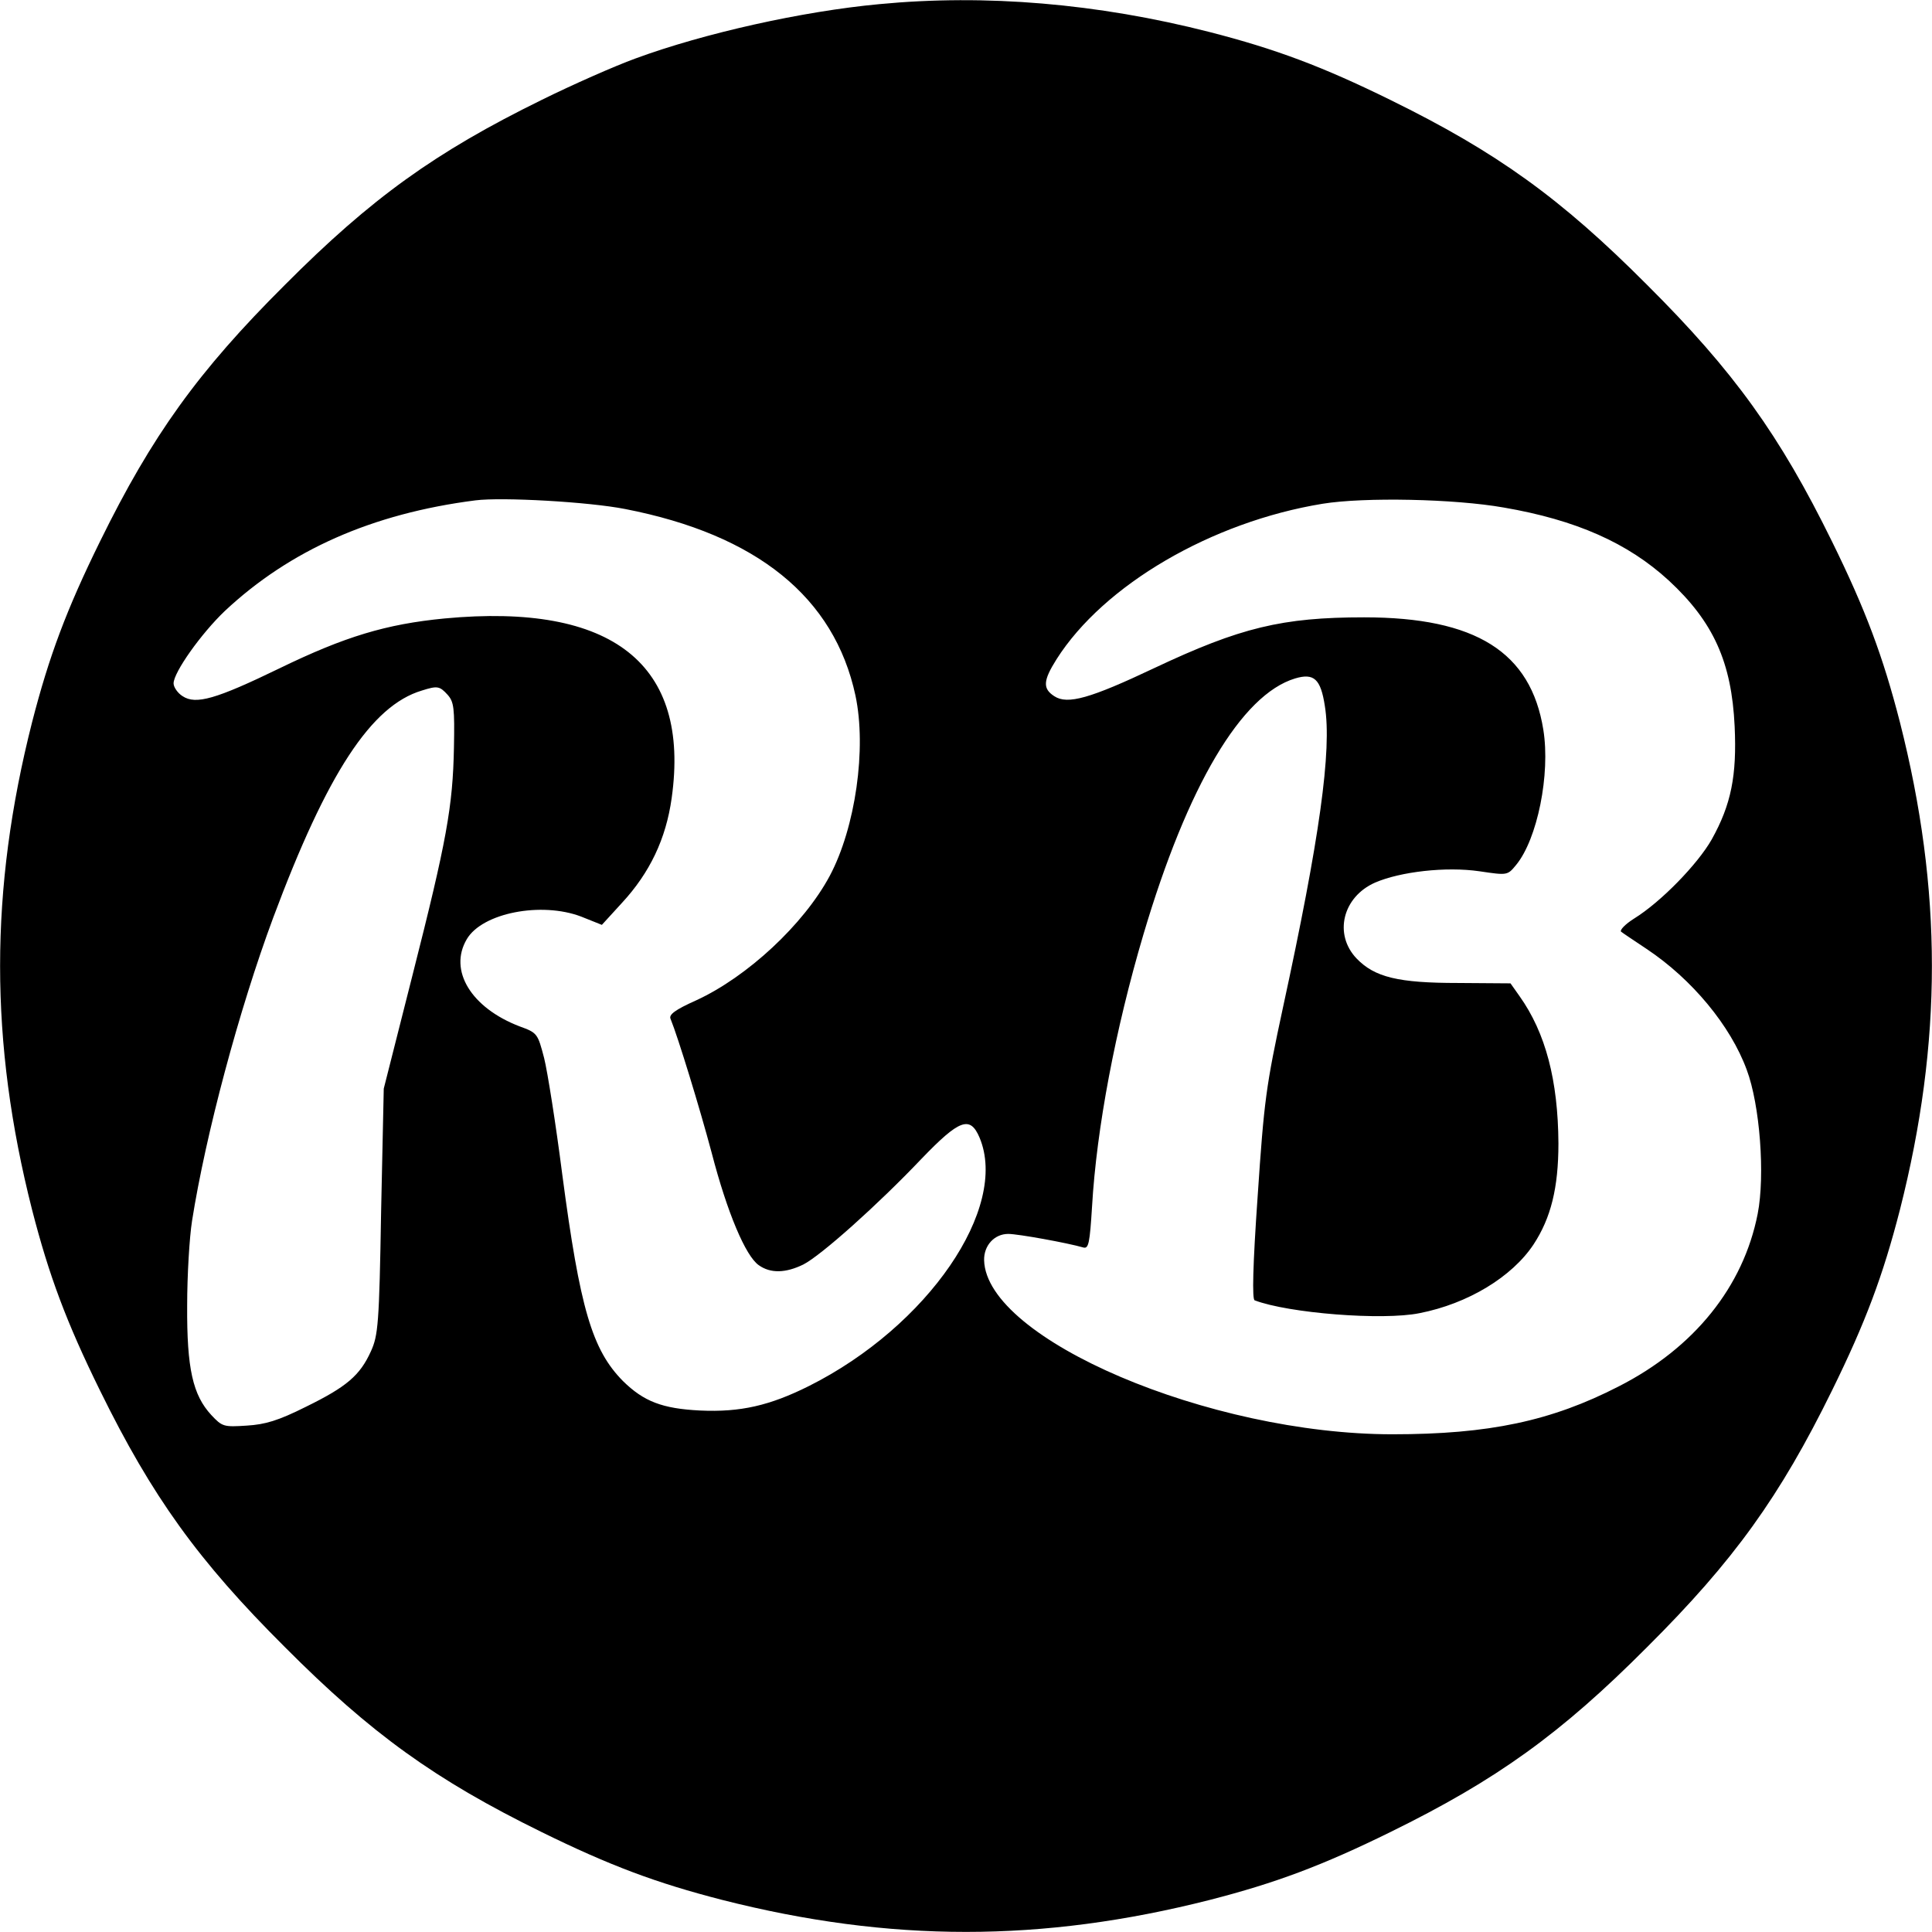 <?xml version="1.0" standalone="no"?>
<!DOCTYPE svg PUBLIC "-//W3C//DTD SVG 20010904//EN"
 "http://www.w3.org/TR/2001/REC-SVG-20010904/DTD/svg10.dtd">
<svg version="1.0" xmlns="http://www.w3.org/2000/svg"
 width="512pt" height="512pt" viewBox="0 0 512 512"
 preserveAspectRatio="xMidYMid meet">

<g transform="translate(0,512) scale(0.1,-0.1)"
fill="#000000" stroke="none">
<path d="M2330 5109 c-204 -19 -464 -77 -646 -144 -55 -20 -166 -69 -249 -110
-281 -138 -451 -260 -680 -490 -230 -229 -352 -399 -490 -680 -89 -181 -135
-304 -180 -479 -113 -445 -113 -847 0 -1292 45 -175 91 -298 180 -479 138
-281 260 -451 490 -680 229 -230 399 -352 680 -490 181 -89 304 -135 479 -180
445 -113 847 -113 1292 0 175 45 298 91 479 180 281 138 451 260 680 490 230
229 352 399 490 680 89 181 135 304 180 479 113 445 113 847 0 1292 -45 175
-91 298 -180 479 -138 281 -260 451 -490 680 -229 230 -399 352 -680 490 -181
89 -304 135 -479 180 -297 76 -595 101 -876 74z m-673 -1338 c349 -68 554
-234 610 -494 30 -141 0 -350 -68 -478 -69 -129 -219 -268 -354 -330 -56 -25
-73 -38 -68 -49 20 -49 77 -235 109 -355 41 -158 90 -274 125 -298 31 -22 71
-21 118 2 47 24 197 158 313 280 101 105 129 115 154 56 78 -186 -137 -500
-452 -658 -104 -52 -182 -70 -289 -65 -100 5 -149 24 -204 78 -82 83 -114 192
-161 548 -17 133 -39 272 -48 308 -17 65 -18 67 -65 84 -128 49 -189 148 -140
231 41 70 198 100 303 60 l55 -22 53 58 c74 80 117 170 132 278 50 355 -156
518 -602 476 -155 -15 -264 -48 -437 -132 -169 -82 -222 -97 -257 -74 -13 8
-24 24 -24 34 0 29 73 132 136 192 172 161 390 258 664 293 71 9 301 -4 397
-23z m2328 4 c192 -33 329 -94 437 -193 119 -110 167 -217 175 -387 6 -130 -9
-207 -61 -300 -37 -65 -134 -165 -205 -209 -24 -15 -39 -31 -35 -35 5 -4 35
-24 68 -46 120 -80 222 -203 265 -320 35 -93 49 -280 29 -382 -38 -193 -168
-355 -368 -457 -179 -92 -344 -127 -600 -127 -485 0 -1076 252 -1082 461 -1
39 27 70 64 70 26 0 158 -24 199 -36 14 -4 17 12 23 108 12 208 62 471 136
721 117 395 260 636 402 679 50 15 68 -1 79 -73 19 -117 -14 -352 -111 -799
-45 -209 -50 -246 -67 -499 -13 -185 -15 -275 -8 -277 89 -34 339 -54 437 -34
128 25 245 96 302 182 46 70 66 150 66 268 -1 167 -34 293 -103 390 l-24 34
-139 1 c-158 0 -221 15 -269 65 -61 64 -37 163 49 201 67 29 188 43 277 30 74
-11 74 -11 97 17 56 68 91 240 72 358 -33 206 -179 298 -475 298 -217 0 -328
-27 -555 -134 -171 -81 -231 -98 -266 -75 -31 20 -30 41 6 98 125 197 411 364
705 412 111 18 350 13 480 -10z m-2799 -496 c17 -19 19 -35 17 -140 -3 -156
-19 -246 -110 -604 l-76 -300 -7 -325 c-5 -300 -8 -329 -27 -371 -29 -64 -64
-94 -172 -147 -74 -37 -108 -47 -157 -50 -61 -4 -65 -3 -94 28 -49 53 -65 123
-64 290 0 80 6 181 13 225 36 228 124 558 215 803 143 383 260 562 394 602 41
13 47 12 68 -11z"/>
</g>
</svg>
